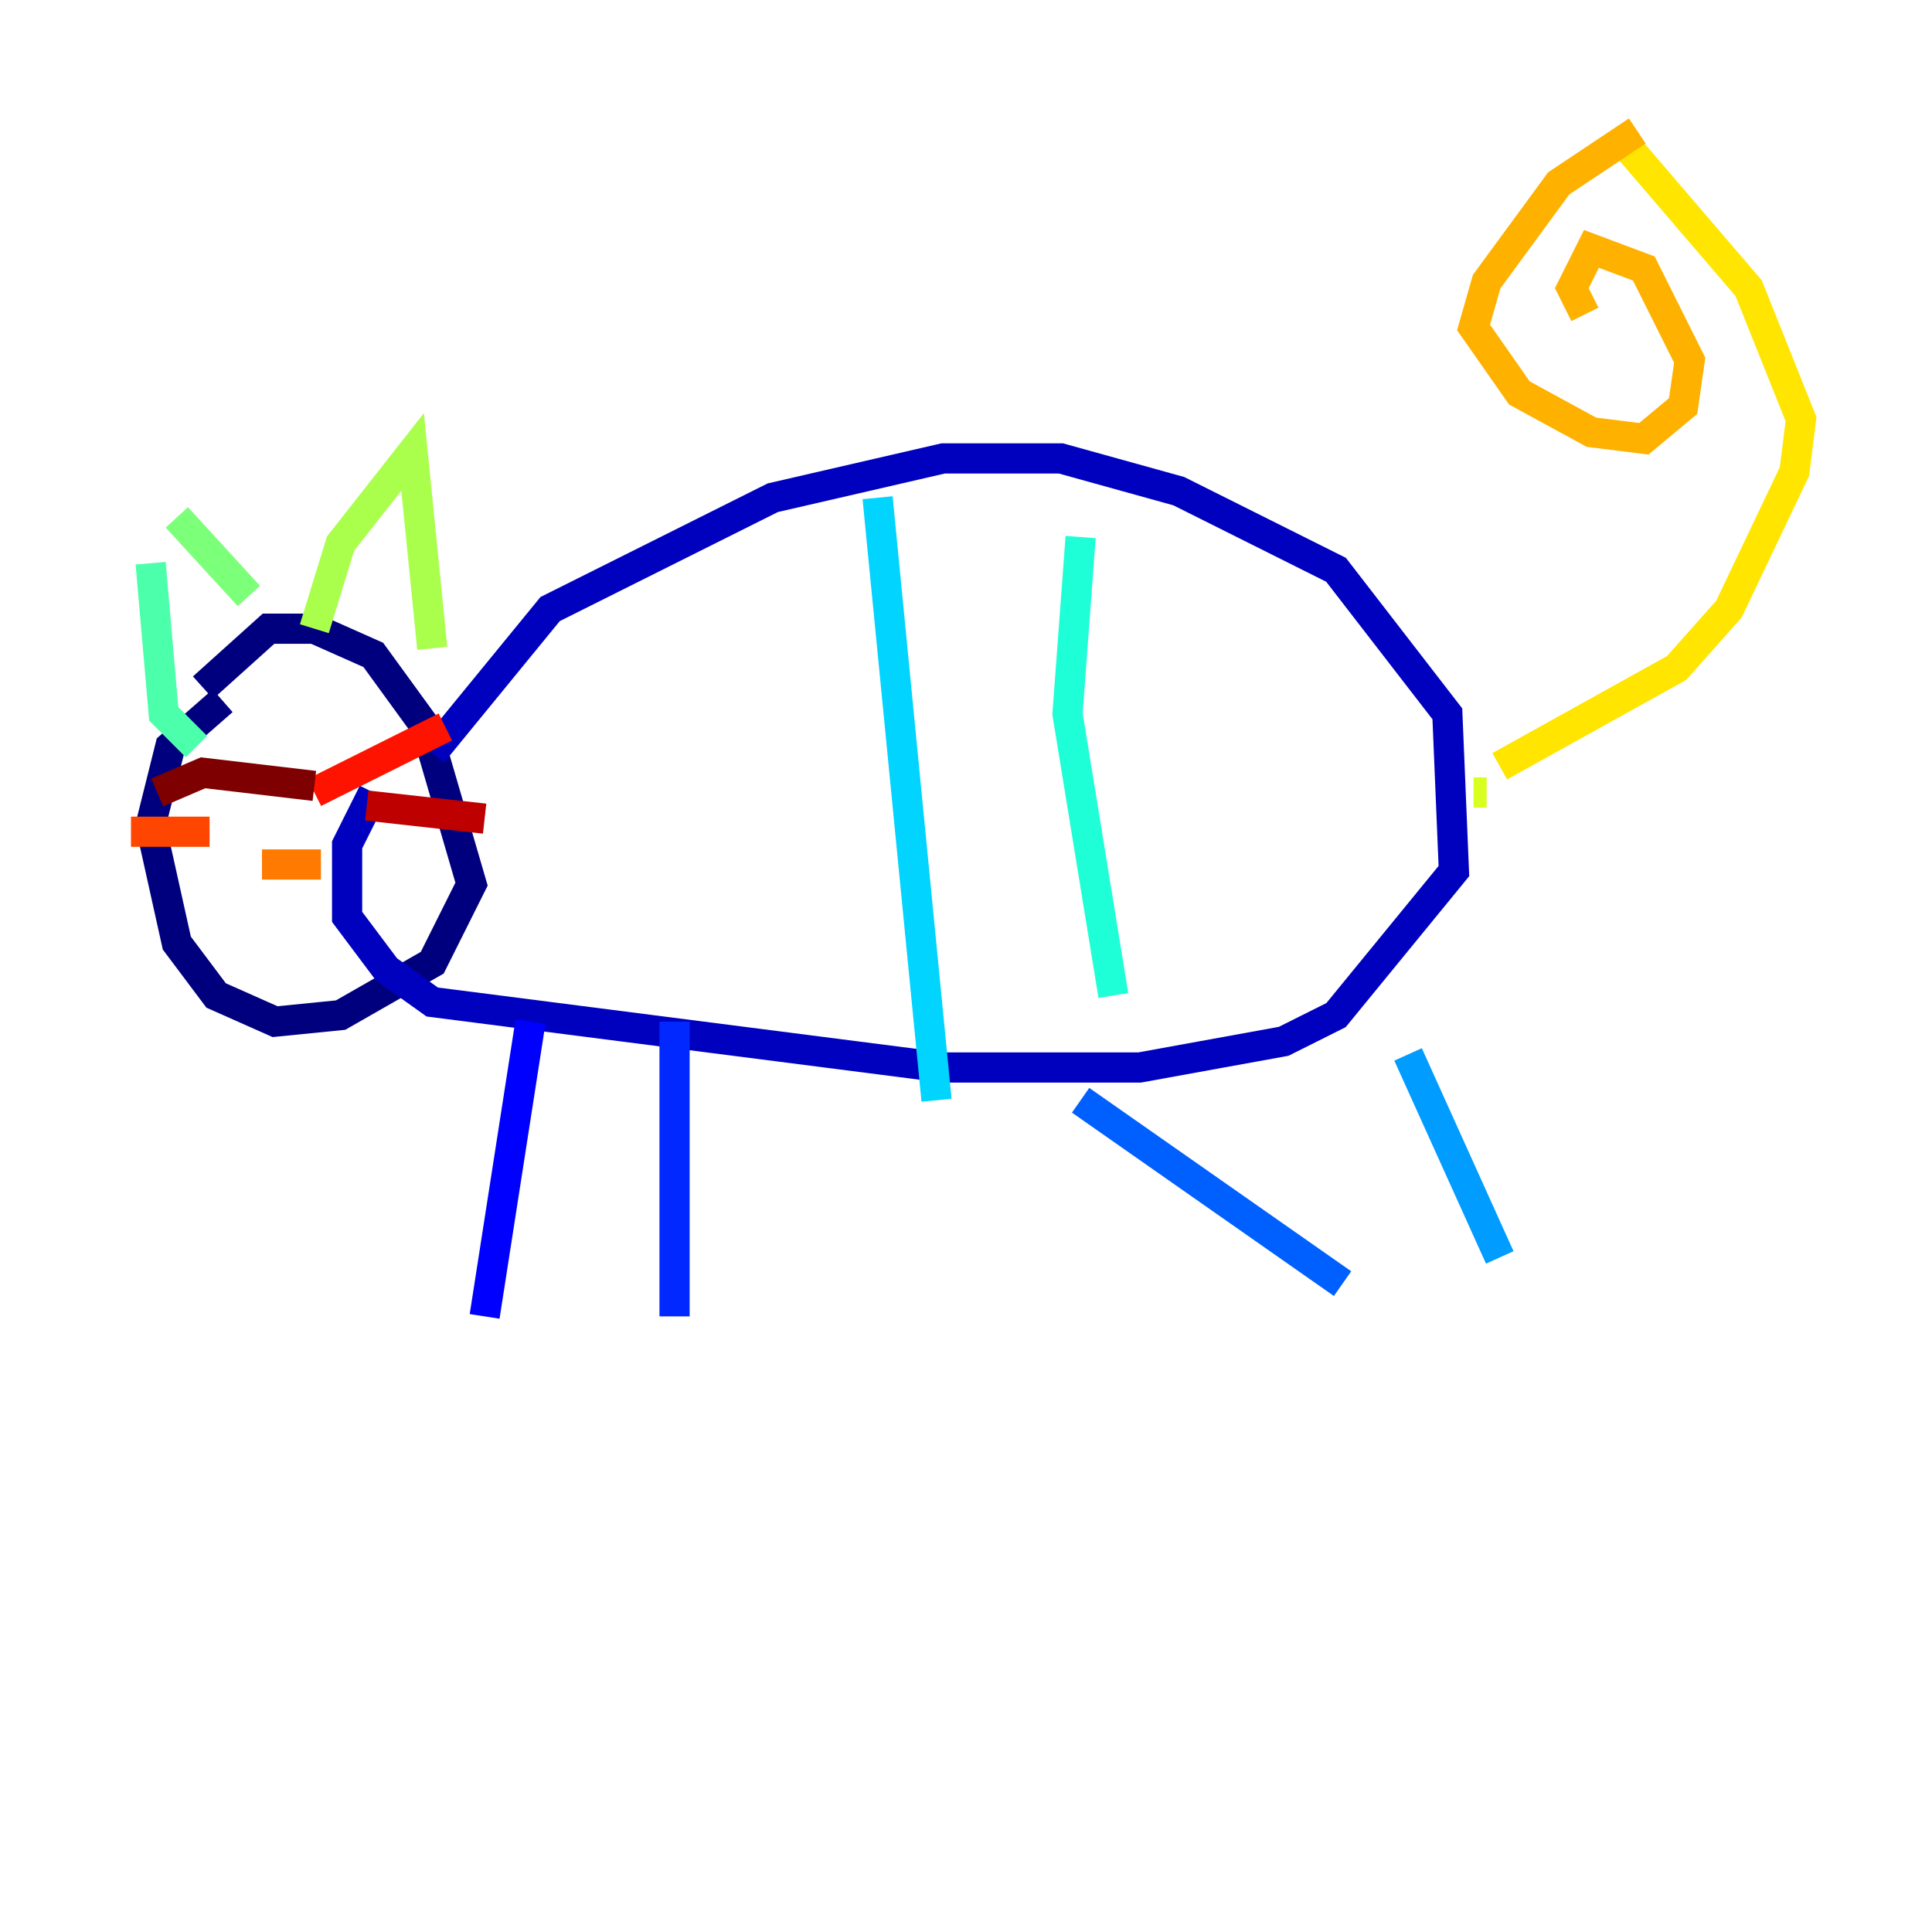 <?xml version="1.0" encoding="utf-8" ?>
<svg baseProfile="tiny" height="128" version="1.2" viewBox="0,0,128,128" width="128" xmlns="http://www.w3.org/2000/svg" xmlns:ev="http://www.w3.org/2001/xml-events" xmlns:xlink="http://www.w3.org/1999/xlink"><defs /><polyline fill="none" points="13.451,45.559 17.79,41.654 20.827,41.654 24.732,43.39 28.203,48.163 31.241,58.576 28.637,63.783 22.563,67.254 18.224,67.688 14.319,65.953 11.715,62.481 9.98,54.671 11.281,49.464 14.752,46.427" stroke="#00007f" stroke-width="2" /><polyline fill="none" points="28.637,49.898 36.447,40.352 51.2,32.976 62.481,30.373 70.291,30.373 78.102,32.542 88.515,37.749 95.891,47.295 96.325,57.709 88.515,67.254 85.044,68.99 75.498,70.725 62.481,70.725 28.637,66.386 25.6,64.217 22.997,60.746 22.997,55.973 24.732,52.502" stroke="#0000bf" stroke-width="2" /><polyline fill="none" points="35.146,67.688 32.108,87.214" stroke="#0000fe" stroke-width="2" /><polyline fill="none" points="44.691,67.688 44.691,87.214" stroke="#0028ff" stroke-width="2" /><polyline fill="none" points="71.593,72.895 88.949,85.044" stroke="#0060ff" stroke-width="2" /><polyline fill="none" points="93.288,69.858 99.363,83.308" stroke="#009cff" stroke-width="2" /><polyline fill="none" points="58.142,32.976 62.047,72.895" stroke="#00d4ff" stroke-width="2" /><polyline fill="none" points="71.593,35.58 70.725,47.295 73.763,65.953" stroke="#1fffd7" stroke-width="2" /><polyline fill="none" points="13.017,49.464 10.848,47.295 9.98,37.315" stroke="#4cffaa" stroke-width="2" /><polyline fill="none" points="11.715,34.278 16.488,39.485" stroke="#7cff79" stroke-width="2" /><polyline fill="none" points="20.827,41.654 22.563,36.014 27.336,29.939 28.637,42.956" stroke="#aaff4c" stroke-width="2" /><polyline fill="none" points="98.495,52.502 97.627,52.502" stroke="#d7ff1f" stroke-width="2" /><polyline fill="none" points="99.363,50.766 111.078,44.258 114.549,40.352 118.888,31.241 119.322,27.77 115.851,19.091 108.041,9.98" stroke="#ffe500" stroke-width="2" /><polyline fill="none" points="108.475,8.678 103.268,12.149 98.495,18.658 97.627,21.695 100.664,26.034 105.437,28.637 108.909,29.071 111.512,26.902 111.946,23.864 108.909,17.79 105.437,16.488 104.136,19.091 105.003,20.827" stroke="#ffb100" stroke-width="2" /><polyline fill="none" points="17.356,57.275 21.261,57.275" stroke="#ff7a00" stroke-width="2" /><polyline fill="none" points="13.885,55.105 8.678,55.105" stroke="#ff4600" stroke-width="2" /><polyline fill="none" points="20.827,52.502 29.505,48.163" stroke="#fe1200" stroke-width="2" /><polyline fill="none" points="24.298,53.37 32.108,54.237" stroke="#bf0000" stroke-width="2" /><polyline fill="none" points="20.827,52.068 13.451,51.2 10.414,52.502" stroke="#7f0000" stroke-width="2" /></svg>